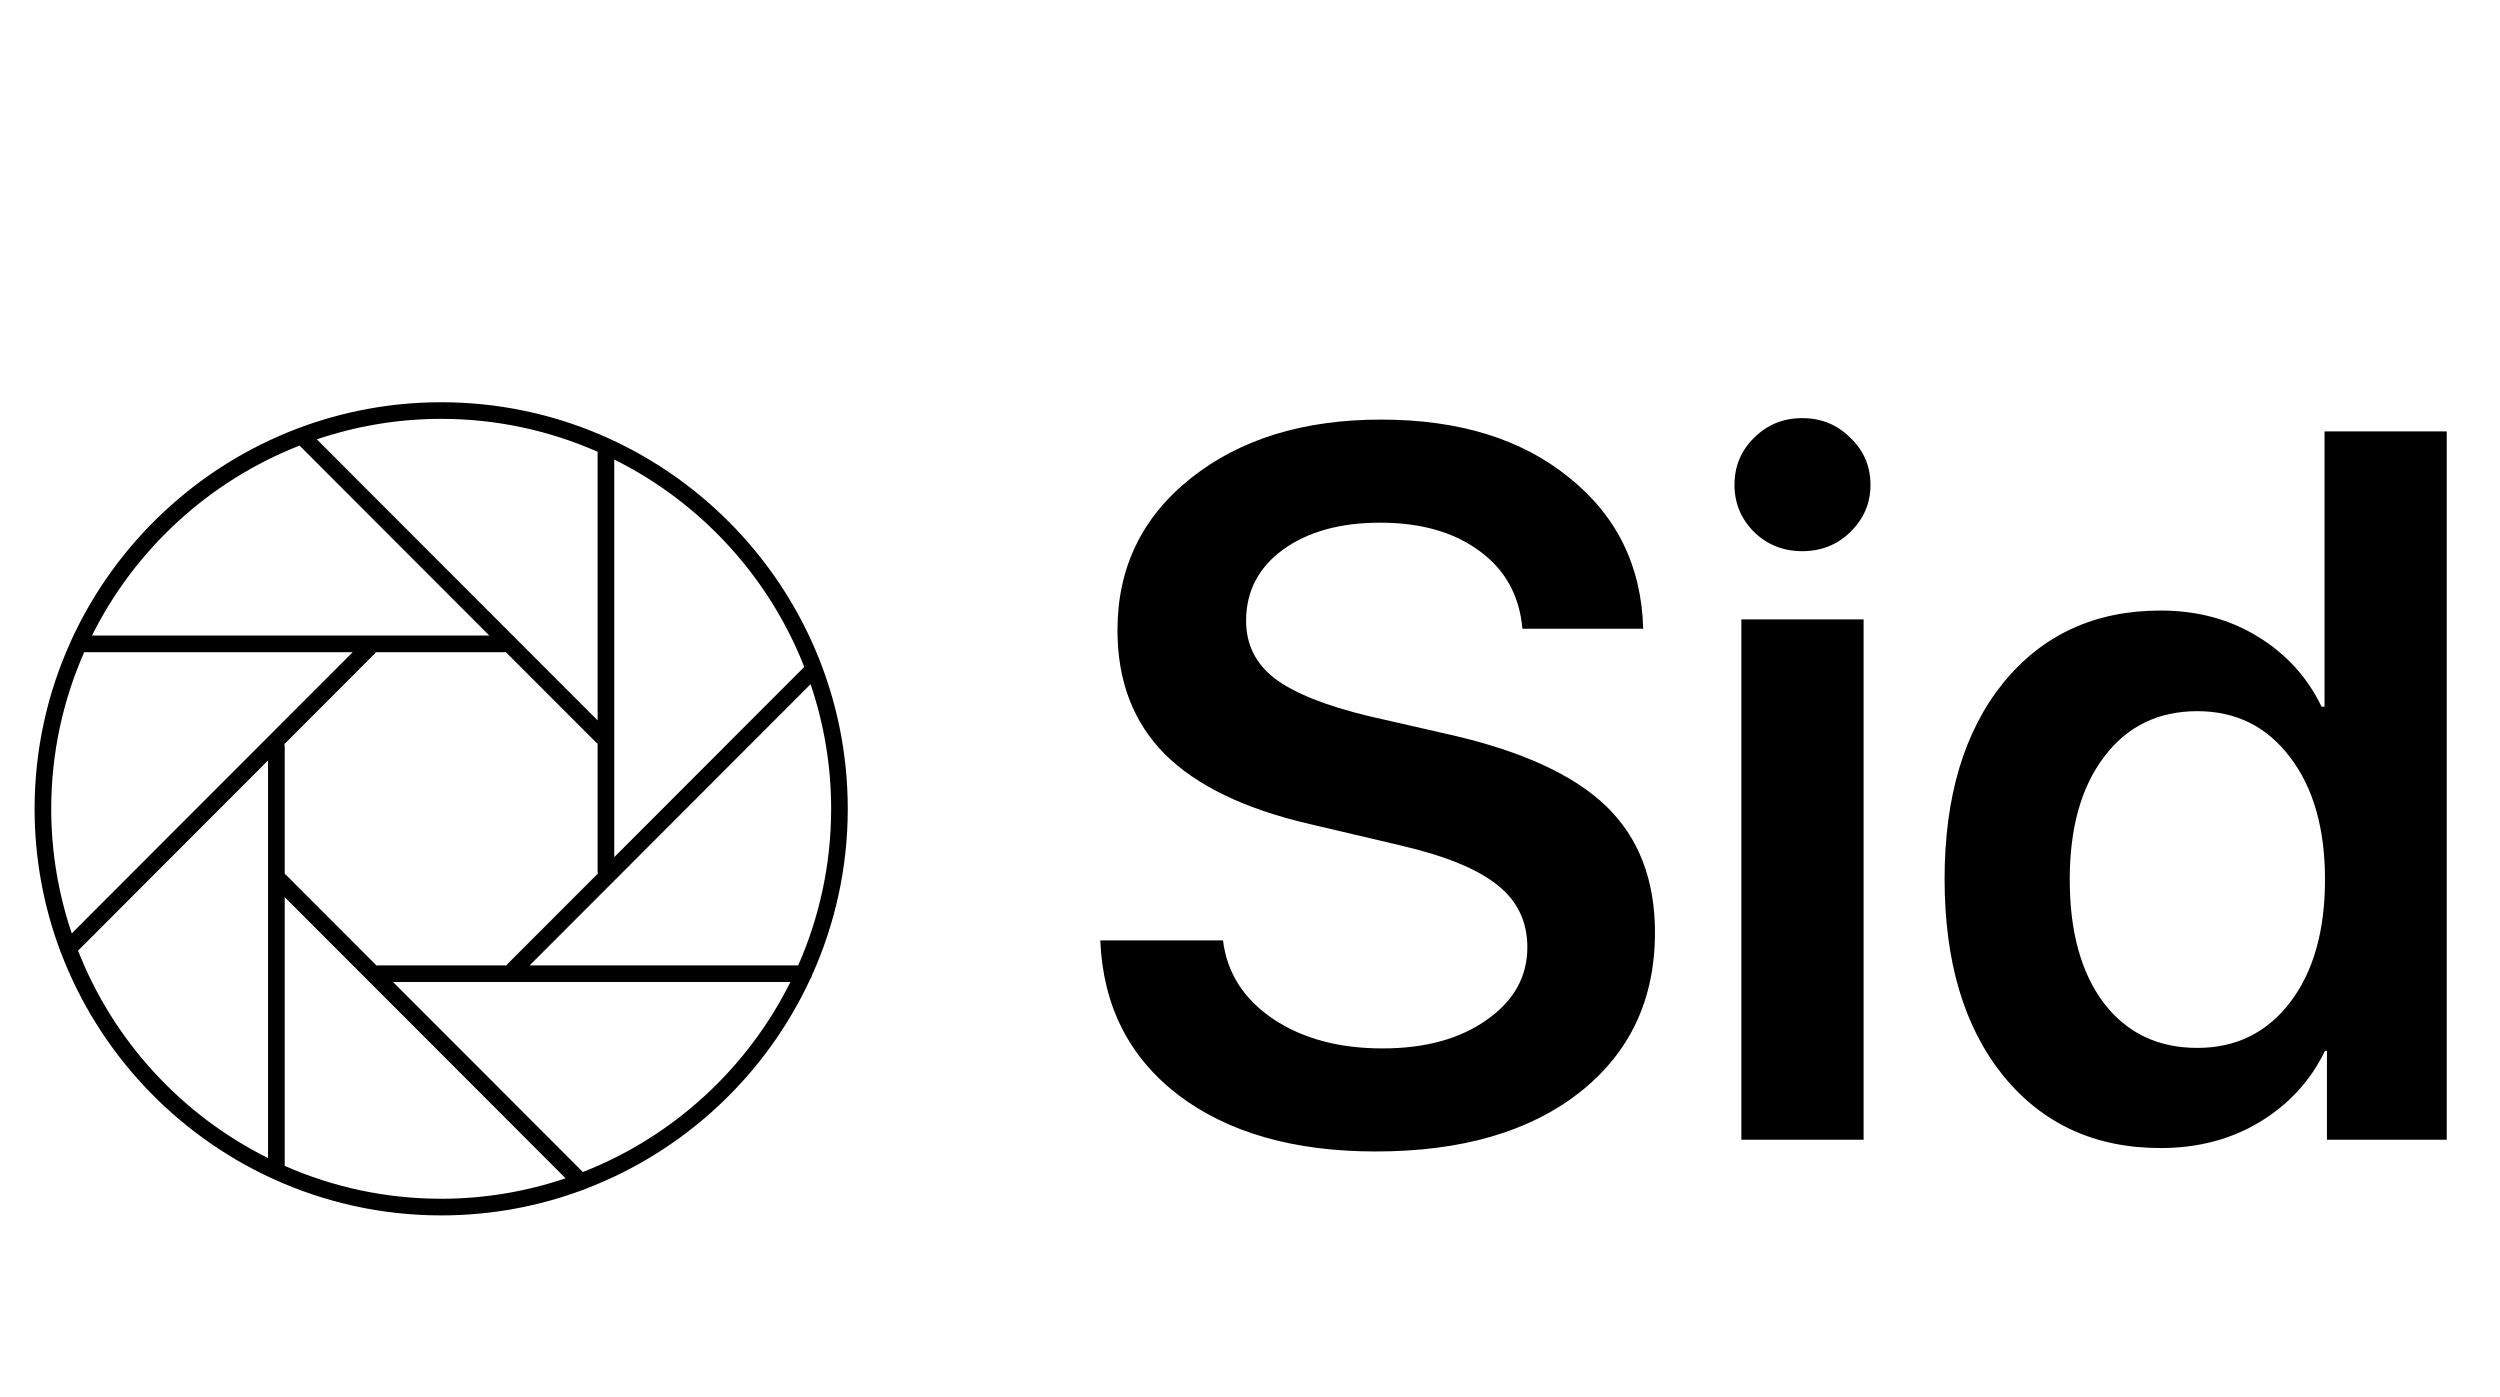 <svg width="68" height="38" viewBox="0 0 68 38" fill="none" xmlns="http://www.w3.org/2000/svg">
<g clip-path="url(#clip0_211_2)">
<path d="M29.928 25.579H33.266C33.373 26.46 33.827 27.173 34.628 27.715C35.429 28.25 36.421 28.517 37.605 28.517C38.762 28.517 39.706 28.259 40.436 27.742C41.175 27.226 41.544 26.567 41.544 25.766C41.544 25.072 41.277 24.511 40.743 24.084C40.209 23.648 39.337 23.287 38.126 23.003L35.629 22.415C33.858 22.006 32.541 21.369 31.677 20.506C30.823 19.642 30.395 18.521 30.395 17.141C30.395 15.441 31.063 14.062 32.398 13.002C33.733 11.943 35.456 11.413 37.565 11.413C39.684 11.413 41.388 11.939 42.679 12.989C43.978 14.03 44.65 15.401 44.695 17.101H41.41C41.33 16.202 40.943 15.499 40.249 14.992C39.554 14.475 38.651 14.217 37.538 14.217C36.453 14.217 35.571 14.462 34.895 14.952C34.227 15.441 33.894 16.086 33.894 16.887C33.894 17.528 34.152 18.049 34.668 18.45C35.193 18.85 36.048 19.193 37.231 19.478L39.448 19.985C41.397 20.43 42.812 21.08 43.694 21.934C44.575 22.789 45.015 23.933 45.015 25.366C45.015 27.19 44.33 28.641 42.959 29.718C41.597 30.786 39.75 31.32 37.418 31.32C35.193 31.32 33.404 30.809 32.051 29.785C30.707 28.753 29.999 27.351 29.928 25.579ZM47.365 31V16.848H50.69V31H47.365ZM50.329 14.471C49.973 14.818 49.537 14.992 49.021 14.992C48.505 14.992 48.068 14.818 47.712 14.471C47.356 14.115 47.178 13.688 47.178 13.189C47.178 12.682 47.356 12.255 47.712 11.907C48.068 11.551 48.505 11.373 49.021 11.373C49.537 11.373 49.973 11.551 50.329 11.907C50.694 12.255 50.877 12.682 50.877 13.189C50.877 13.688 50.694 14.115 50.329 14.471ZM58.767 31.227C56.978 31.227 55.55 30.568 54.481 29.251C53.422 27.934 52.893 26.153 52.893 23.91C52.893 21.676 53.422 19.901 54.481 18.583C55.55 17.266 56.978 16.607 58.767 16.607C59.764 16.607 60.645 16.843 61.411 17.315C62.185 17.787 62.764 18.423 63.147 19.224H63.227V11.734H66.551V31H63.293V28.583H63.24C62.848 29.393 62.256 30.039 61.464 30.519C60.681 30.991 59.782 31.227 58.767 31.227ZM59.769 19.344C58.7 19.344 57.855 19.758 57.232 20.586C56.609 21.405 56.297 22.517 56.297 23.924C56.297 25.339 56.604 26.456 57.218 27.275C57.842 28.094 58.692 28.503 59.769 28.503C60.819 28.503 61.66 28.089 62.292 27.262C62.924 26.434 63.24 25.321 63.24 23.924C63.24 22.535 62.924 21.427 62.292 20.599C61.66 19.762 60.819 19.344 59.769 19.344Z" fill="black"/>
<g clip-path="url(#clip1_211_2)">
<path d="M1.662 25.923C2.697 28.642 4.776 30.85 7.406 32.056C7.42 32.064 7.435 32.071 7.45 32.076C8.839 32.706 10.379 33.059 12 33.059C13.35 33.059 14.645 32.815 15.842 32.37C15.872 32.365 15.9 32.354 15.927 32.337C18.633 31.305 20.832 29.24 22.041 26.626C22.065 26.598 22.08 26.564 22.087 26.526C22.71 25.143 23.059 23.612 23.059 22C23.059 15.902 18.098 10.941 12 10.941C10.636 10.941 9.329 11.191 8.121 11.644C8.119 11.645 8.117 11.646 8.115 11.647C5.379 12.677 3.158 14.761 1.945 17.402C1.938 17.416 1.932 17.429 1.927 17.444C1.295 18.834 0.941 20.376 0.941 22C0.941 23.355 1.187 24.653 1.634 25.853C1.639 25.878 1.649 25.901 1.662 25.923ZM7.291 31.5C4.942 30.331 3.087 28.317 2.123 25.858L7.291 20.683V31.5ZM12 32.606C10.487 32.606 9.048 32.286 7.744 31.712V24.402L15.384 32.05C14.32 32.409 13.183 32.606 12 32.606ZM15.854 31.879L10.691 26.711H21.499C20.329 29.06 18.314 30.916 15.854 31.879ZM22.607 22C22.607 23.514 22.285 24.954 21.711 26.258H14.407L22.048 18.61C22.408 19.675 22.607 20.814 22.607 22ZM16.708 12.499C19.057 13.668 20.912 15.682 21.876 18.14L16.708 23.314V12.499ZM13.802 26.223C13.791 26.234 13.786 26.247 13.778 26.258H10.283C10.27 26.258 10.259 26.264 10.246 26.266L7.779 23.796C7.769 23.786 7.756 23.781 7.744 23.773V20.286C7.744 20.27 7.738 20.255 7.735 20.24L10.198 17.774C10.208 17.764 10.213 17.751 10.221 17.739H13.716C13.729 17.739 13.741 17.734 13.753 17.732L16.22 20.201C16.231 20.211 16.244 20.216 16.255 20.224V23.711C16.255 23.728 16.261 23.742 16.265 23.758L13.802 26.223ZM12 11.393C13.513 11.393 14.952 11.714 16.255 12.288V19.595L8.618 11.95C9.681 11.591 10.817 11.393 12 11.393ZM8.148 12.12L13.308 17.286H2.502C3.673 14.938 5.688 13.083 8.148 12.12ZM2.29 17.739H9.593L1.952 25.388C1.592 24.323 1.393 23.185 1.393 22C1.393 20.485 1.715 19.044 2.29 17.739Z" fill="black"/>
</g>
</g>
<defs>
<clipPath id="clip0_211_2">
<rect width="68" height="38" fill="white"/>
</clipPath>
<clipPath id="clip1_211_2">
<rect width="24" height="24" fill="white" transform="translate(0 10)"/>
</clipPath>
</defs>
</svg>
